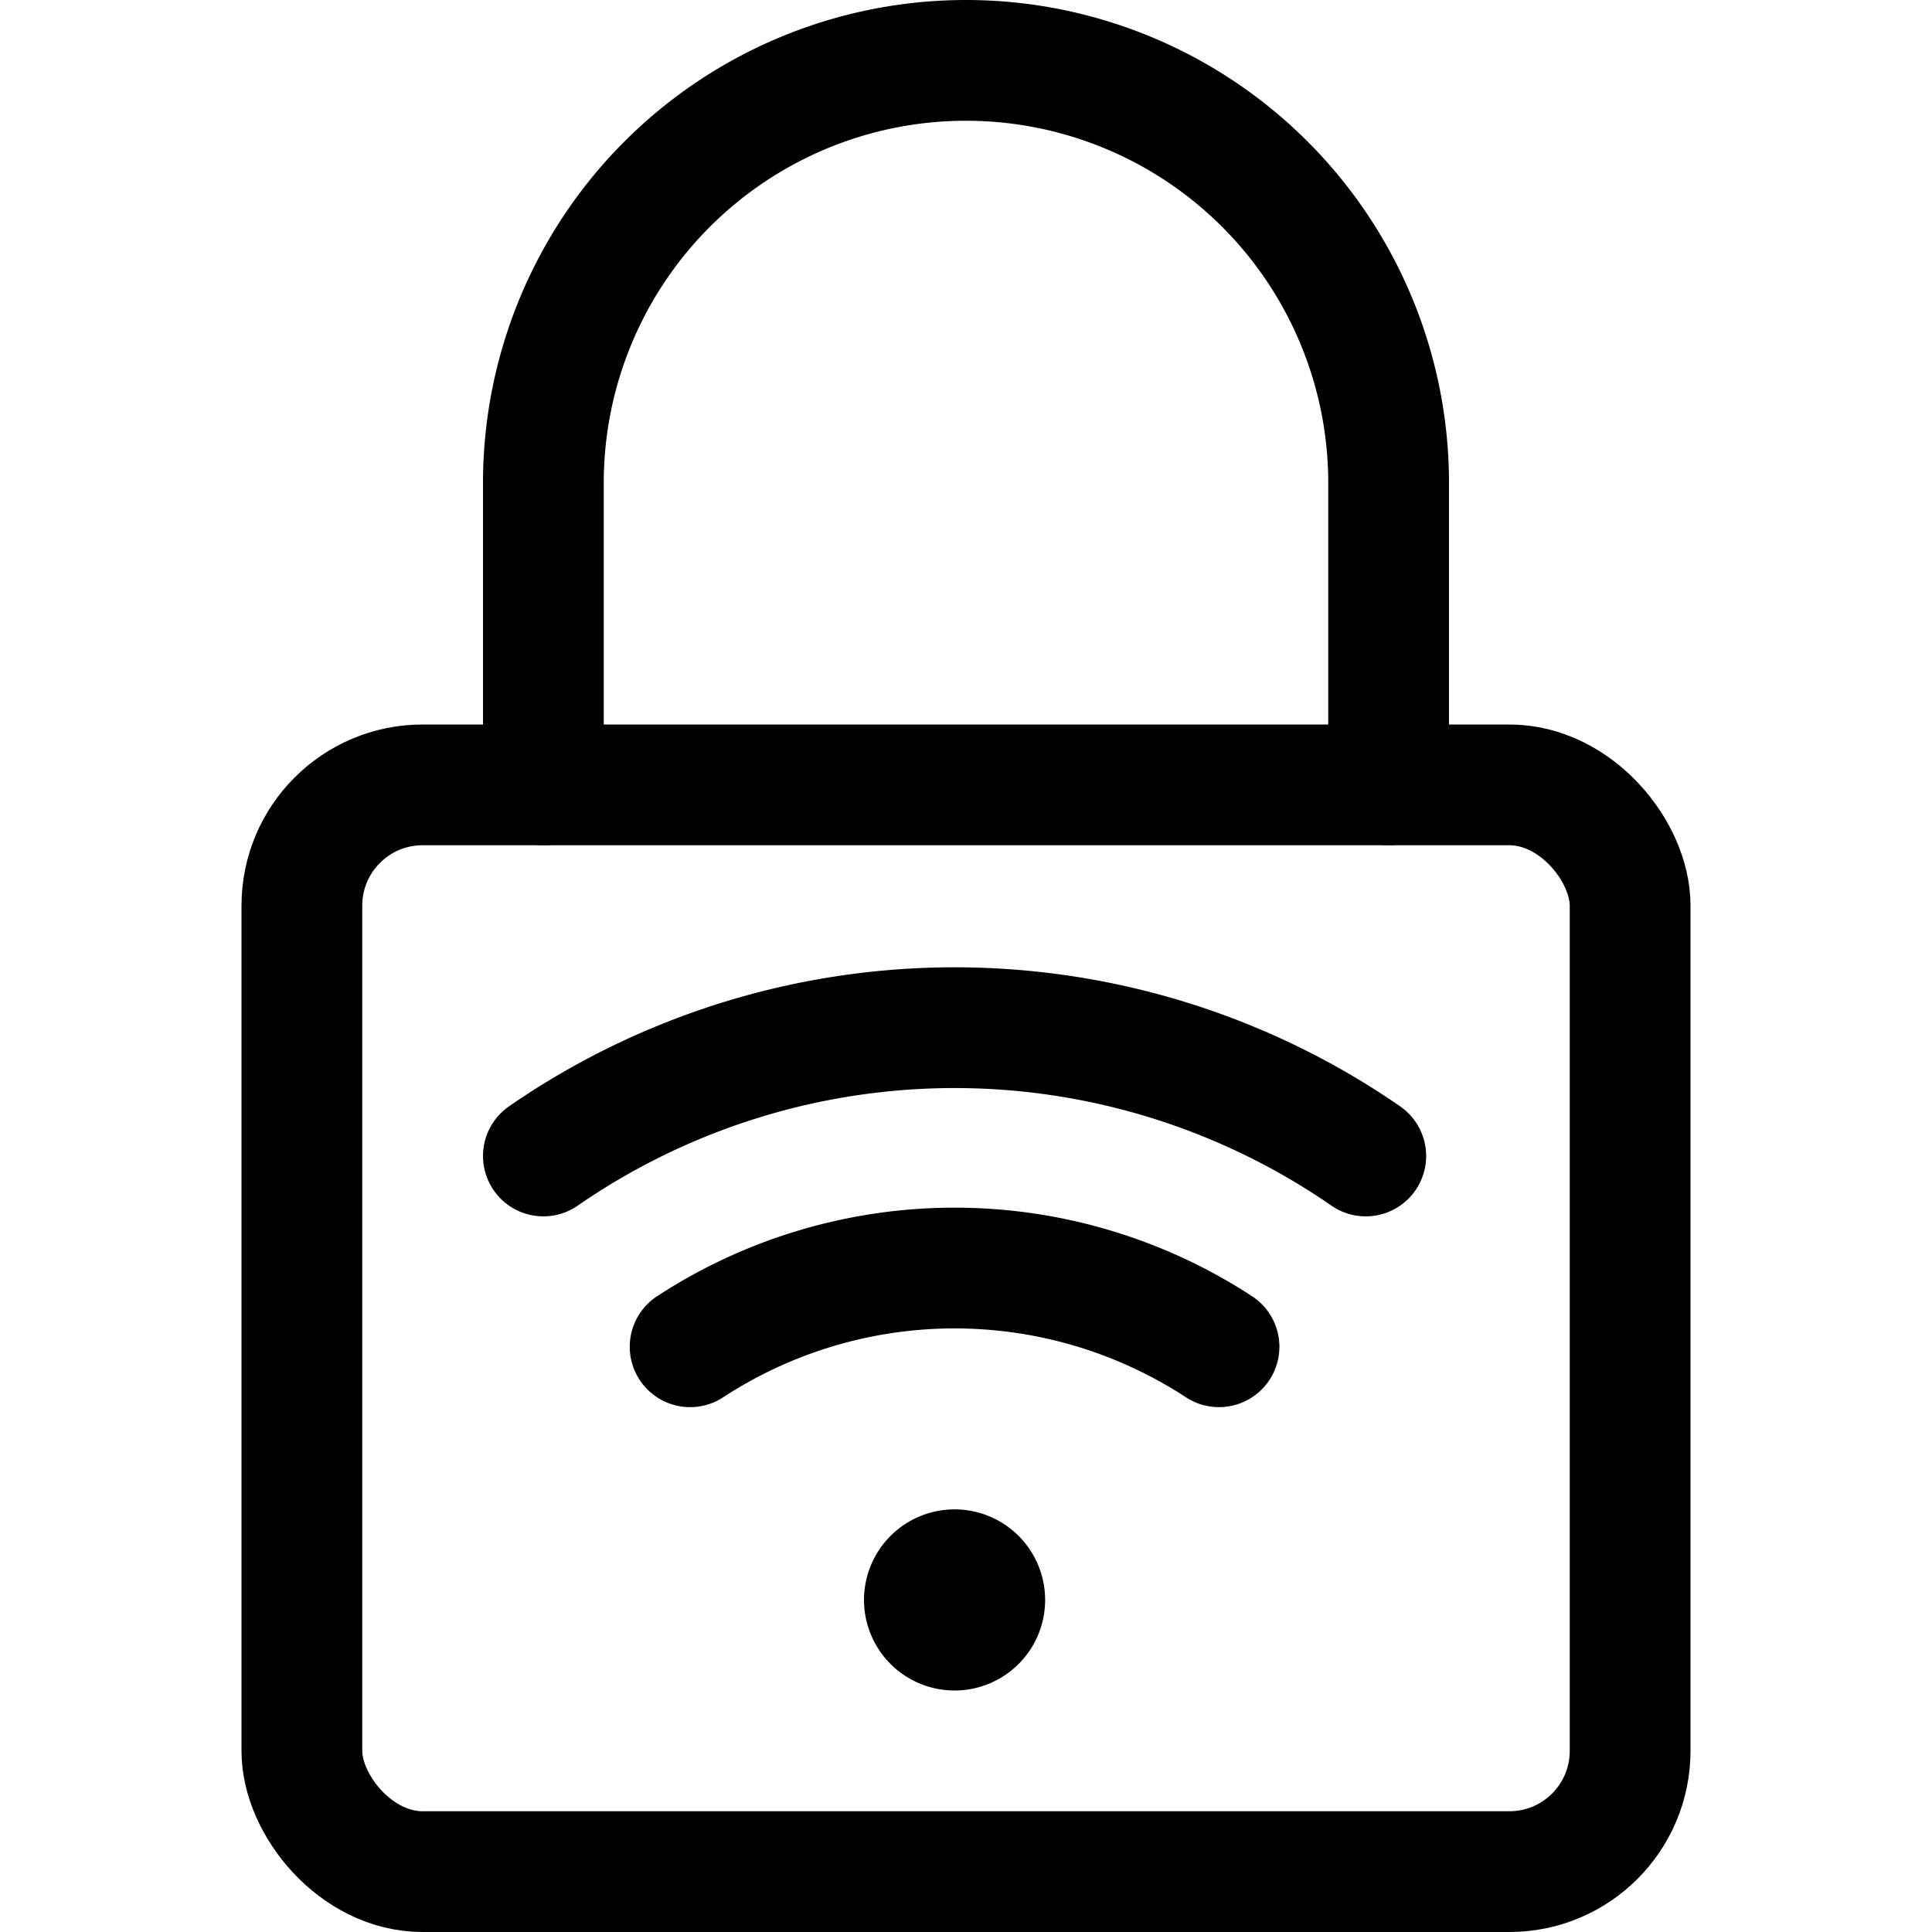 <svg xmlns="http://www.w3.org/2000/svg" viewBox="0 0 24 24"><defs><style>.a{fill:none;stroke:currentColor;stroke-linecap:round;stroke-linejoin:round;stroke-width:1.5px;}</style></defs><title>security-remote-lock</title><rect class="a" x="3.75" y="9.75" width="16.5" height="13.5" rx="1.5" ry="1.5"/><path class="a" d="M6.75,9.75V6a5.25,5.25,0,0,1,10.5,0V9.75"/><path class="a" d="M11.858,19.5a.375.375,0,1,1-.375.375.375.375,0,0,1,.375-.375"/><path class="a" d="M8.573,16.73a6.006,6.006,0,0,1,6.57,0"/><path class="a" d="M16.966,14.36a8.982,8.982,0,0,0-10.216,0"/></svg>